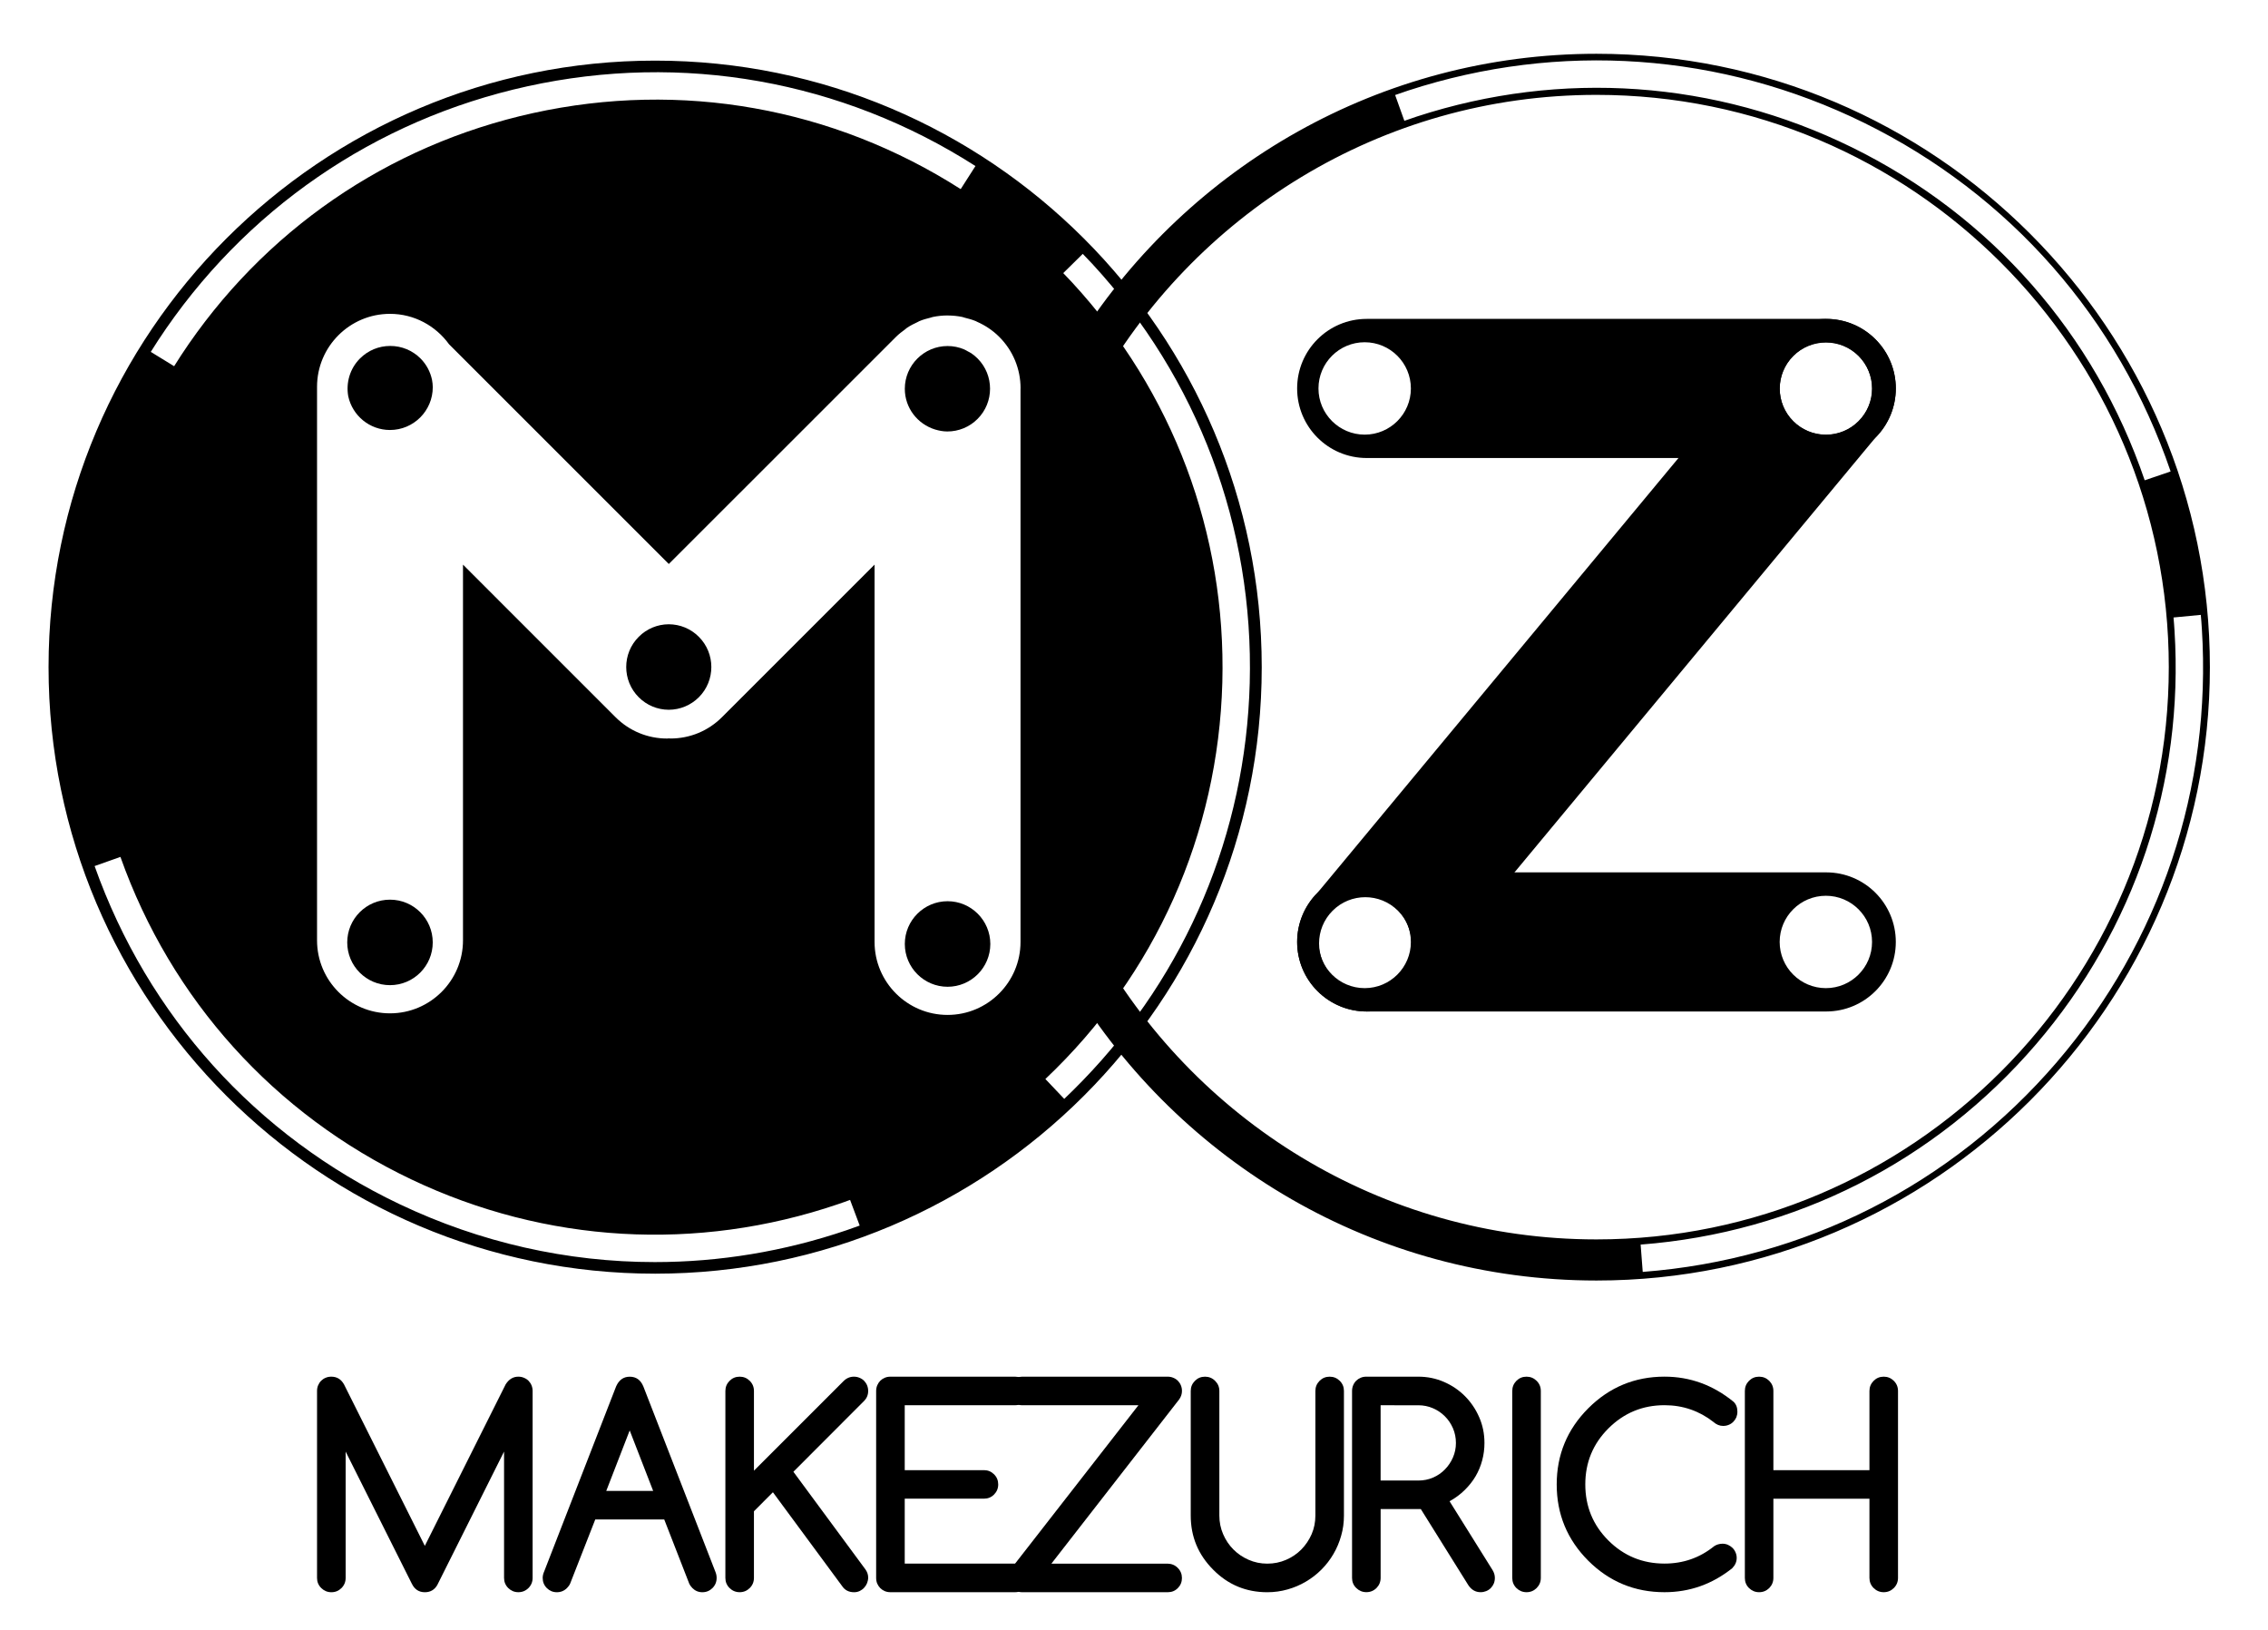 <?xml version="1.0" encoding="utf-8"?>
<!-- Generator: Adobe Illustrator 16.0.4, SVG Export Plug-In . SVG Version: 6.00 Build 0)  -->
<svg version="1.2" baseProfile="tiny" xmlns="http://www.w3.org/2000/svg" xmlns:xlink="http://www.w3.org/1999/xlink" x="0px"
	 y="0px" width="84.5px" height="60.75px" viewBox="0 0 84.5 60.75" xml:space="preserve">
<g id="Ebene_1">
</g>
<g id="monochrome">
	<path d="M70.633,14.475c0-1.432-1.16-2.592-2.593-2.592H50.92c-1.432,0-2.592,1.16-2.592,2.592s1.16,2.592,2.592,2.592h17.12
		C69.473,17.066,70.633,15.906,70.633,14.475z M49.123,14.475c0-0.951,0.771-1.722,1.721-1.722c0.951,0,1.722,0.771,1.722,1.722
		c0,0.949-0.771,1.721-1.722,1.721C49.894,16.195,49.123,15.424,49.123,14.475z M66.306,14.475c0-0.951,0.771-1.722,1.722-1.722
		c0.949,0,1.72,0.771,1.72,1.722c0,0.949-0.771,1.721-1.72,1.721C67.077,16.195,66.306,15.424,66.306,14.475z"/>
	<path d="M70.633,35.1c0-1.432-1.16-2.593-2.593-2.593H50.92c-1.432,0-2.592,1.161-2.592,2.593c0,1.431,1.16,2.591,2.592,2.591
		h17.12C69.473,37.69,70.633,36.53,70.633,35.1z M49.123,35.1c0-0.951,0.771-1.721,1.721-1.721c0.951,0,1.722,0.77,1.722,1.721
		c0,0.95-0.771,1.721-1.722,1.721C49.894,36.82,49.123,36.05,49.123,35.1z M66.306,35.1c0-0.951,0.771-1.721,1.722-1.721
		c0.949,0,1.72,0.77,1.72,1.721c0,0.95-0.771,1.721-1.72,1.721C67.077,36.82,66.306,36.05,66.306,35.1z"/>
	<path d="M69.873,12.643c-1.012-1.012-2.652-1.012-3.665,0l-17.12,20.624c-1.012,1.013-1.012,2.653,0,3.665s2.653,1.012,3.665,0
		l17.12-20.624C70.886,15.295,70.886,13.654,69.873,12.643z M49.65,36.37c-0.673-0.672-0.673-1.762,0-2.434
		c0.672-0.672,1.762-0.672,2.434,0s0.672,1.762,0,2.434C51.41,37.043,50.321,37.043,49.65,36.37z M66.814,15.701
		c-0.672-0.672-0.672-1.761,0-2.434c0.672-0.672,1.762-0.672,2.434,0c0.672,0.673,0.672,1.762,0,2.434S67.486,16.373,66.814,15.701z
		"/>
	<g>
		<circle cx="14.53" cy="35.117" r="1.593"/>
		<path d="M15.667,13.357c-0.301-0.3-0.701-0.466-1.127-0.466s-0.826,0.165-1.127,0.466c-0.382,0.382-0.527,0.913-0.438,1.409
			c0.155,0.718,0.792,1.257,1.555,1.257c0.879,0,1.594-0.715,1.594-1.595c0-0.094-0.012-0.185-0.028-0.274
			C16.035,13.863,15.893,13.584,15.667,13.357z"/>
		<path d="M24.913,23.262c-0.421,0.003-0.817,0.168-1.115,0.467c-0.622,0.62-0.622,1.631,0,2.253
			c0.299,0.299,0.696,0.464,1.119,0.466c0.423-0.002,0.82-0.167,1.12-0.466c0.621-0.621,0.621-1.632,0-2.253
			C25.736,23.427,25.337,23.263,24.913,23.262z"/>
		<path d="M24.409,2.259c-12.462,0-22.6,10.139-22.6,22.601s10.138,22.601,22.6,22.601s22.6-10.139,22.6-22.601
			S36.871,2.259,24.409,2.259z M5.893,12.681c3.194-4.854,8.077-8.215,13.751-9.464c5.78-1.272,11.711-0.218,16.699,2.97l-0.55,0.86
			C31.034,4.006,25.377,3,19.863,4.213C14.45,5.405,9.792,8.611,6.747,13.24c-0.087,0.134-0.174,0.27-0.259,0.406l-0.87-0.534
			C5.708,12.967,5.8,12.823,5.893,12.681z M31.546,45.84c-2.336,0.795-4.748,1.189-7.151,1.189c-3.255,0-6.494-0.724-9.511-2.16
			c-5.345-2.545-9.379-7.018-11.359-12.597l0.962-0.341c1.889,5.321,5.737,9.588,10.836,12.016
			c5.003,2.383,10.648,2.711,15.895,0.926c0.152-0.052,0.304-0.104,0.454-0.161l0.358,0.956
			C31.869,45.728,31.708,45.784,31.546,45.84z M38.022,14.484V35.1c0,1.499-1.22,2.719-2.718,2.719c-1.5,0-2.72-1.22-2.72-2.719
			V21.039l-5.684,5.684c-0.513,0.514-1.196,0.796-1.922,0.796c-0.019,0-0.037-0.005-0.056-0.005c-0.022,0-0.043,0.006-0.066,0.006
			c-0.727,0-1.41-0.283-1.924-0.797L17.25,21.04v14c0,1.5-1.22,2.72-2.72,2.72c-1.499,0-2.718-1.22-2.718-2.72V14.479
			c0-0.001,0-0.003,0-0.005s0-0.003,0-0.005v-0.055c0-1.499,1.219-2.719,2.718-2.719c0.906,0,1.705,0.45,2.2,1.133l8.188,8.188
			l8.465-8.464c0.104-0.104,0.219-0.191,0.335-0.276c0.024-0.017,0.044-0.039,0.068-0.056c0.129-0.087,0.267-0.158,0.407-0.222
			c0.02-0.009,0.037-0.021,0.056-0.03c0.137-0.058,0.281-0.098,0.427-0.133c0.029-0.007,0.055-0.02,0.084-0.025
			c0.177-0.036,0.359-0.055,0.544-0.055c0,0,0,0,0,0c0.005,0,0.009,0.001,0.014,0.001c0.18,0.001,0.357,0.019,0.53,0.054
			c0.032,0.006,0.061,0.021,0.093,0.028c0.143,0.035,0.284,0.074,0.419,0.13c0.014,0.006,0.026,0.015,0.04,0.021
			c0.304,0.134,0.586,0.32,0.828,0.562c0.514,0.513,0.796,1.196,0.796,1.922C38.023,14.478,38.022,14.481,38.022,14.484z
			 M40.342,40.262c-0.225,0.232-0.455,0.462-0.691,0.686l-0.703-0.741c4.104-3.884,6.439-9.131,6.593-14.775
			c0.148-5.54-1.838-10.834-5.596-14.907c-0.108-0.117-0.219-0.233-0.331-0.349l0.727-0.716c0.12,0.123,0.238,0.246,0.354,0.371
			c3.941,4.271,6.023,9.82,5.867,15.627C46.41,31.05,44.209,36.27,40.342,40.262z"/>
		<path d="M34.84,16.005c0.146,0.043,0.297,0.073,0.454,0.073c0.426,0,0.826-0.166,1.127-0.467c0.621-0.621,0.621-1.632,0-2.254
			c-0.074-0.074-0.154-0.14-0.239-0.197c-0.039-0.026-0.082-0.044-0.123-0.067c-0.047-0.026-0.092-0.055-0.141-0.075
			c-0.189-0.08-0.396-0.124-0.613-0.124c-0.879,0-1.594,0.715-1.594,1.594C33.711,15.205,34.189,15.805,34.84,16.005z"/>
		<path d="M35.305,33.582c-0.879,0-1.594,0.715-1.594,1.593c0,0.88,0.715,1.595,1.594,1.595c0.877,0,1.592-0.715,1.592-1.595
			C36.896,34.297,36.182,33.582,35.305,33.582z"/>
	</g>
	<g>
		<path d="M11.812,58.798v-6.967c0-0.074,0.013-0.144,0.04-0.208c0.027-0.065,0.064-0.122,0.113-0.172
			c0.049-0.048,0.104-0.085,0.168-0.111c0.064-0.028,0.134-0.041,0.211-0.041c0.208,0,0.364,0.095,0.472,0.286l3.012,6.019
			l3.012-6.019c0.121-0.191,0.278-0.286,0.472-0.286c0.074,0,0.143,0.013,0.208,0.041c0.065,0.026,0.123,0.063,0.171,0.111
			c0.048,0.05,0.086,0.106,0.113,0.172c0.026,0.064,0.04,0.134,0.04,0.208v6.967c0,0.147-0.052,0.273-0.155,0.377
			c-0.104,0.103-0.229,0.155-0.377,0.155c-0.147,0-0.272-0.053-0.376-0.155c-0.104-0.104-0.156-0.229-0.156-0.377V54.09
			l-2.489,4.975c-0.104,0.177-0.258,0.266-0.462,0.266c-0.221,0-0.383-0.106-0.487-0.321l-2.464-4.919v4.708
			c0,0.147-0.052,0.273-0.155,0.377c-0.104,0.103-0.229,0.155-0.376,0.155c-0.147,0-0.273-0.053-0.377-0.155
			C11.863,59.071,11.812,58.945,11.812,58.798z"/>
		<path d="M20.275,58.557l2.68-6.896c0.107-0.241,0.276-0.361,0.507-0.361c0.238,0,0.407,0.12,0.507,0.361l2.69,6.922
			c0.027,0.067,0.041,0.139,0.041,0.216c0,0.147-0.052,0.273-0.155,0.377c-0.104,0.103-0.229,0.155-0.376,0.155
			c-0.148,0-0.271-0.053-0.372-0.155c-0.053-0.054-0.093-0.11-0.12-0.171l-0.929-2.385h-2.57l-0.934,2.385
			c-0.026,0.061-0.067,0.117-0.12,0.171c-0.104,0.103-0.229,0.155-0.377,0.155s-0.271-0.053-0.374-0.155
			c-0.103-0.104-0.154-0.229-0.154-0.377C20.219,58.718,20.238,58.638,20.275,58.557z M24.335,55.555l-0.874-2.253l-0.873,2.253
			H24.335z"/>
		<path d="M27.026,51.831c0-0.147,0.052-0.272,0.156-0.377c0.103-0.104,0.229-0.155,0.376-0.155s0.273,0.052,0.376,0.155
			c0.104,0.104,0.156,0.229,0.156,0.377v2.971l3.337-3.337c0.111-0.111,0.24-0.166,0.387-0.166c0.073,0,0.143,0.013,0.208,0.041
			c0.065,0.026,0.123,0.063,0.171,0.111c0.048,0.05,0.086,0.106,0.113,0.172c0.026,0.064,0.04,0.134,0.04,0.208
			c0,0.147-0.052,0.272-0.156,0.376l-2.63,2.635l2.685,3.64c0.067,0.094,0.101,0.194,0.101,0.302c0,0.07-0.014,0.139-0.04,0.206
			c-0.027,0.066-0.064,0.125-0.111,0.175c-0.047,0.051-0.102,0.09-0.165,0.121c-0.064,0.03-0.133,0.045-0.206,0.045
			c-0.198,0-0.346-0.076-0.447-0.227l-2.58-3.498l-0.707,0.708v2.484c0,0.147-0.052,0.273-0.156,0.377
			c-0.104,0.103-0.229,0.155-0.376,0.155s-0.273-0.053-0.376-0.155c-0.104-0.104-0.156-0.229-0.156-0.377V51.831z"/>
		<path d="M37.818,58.266c0.148,0,0.273,0.052,0.377,0.156c0.104,0.104,0.155,0.229,0.155,0.376s-0.052,0.273-0.155,0.377
			c-0.104,0.103-0.229,0.155-0.377,0.155h-4.643c-0.077,0-0.147-0.014-0.211-0.04c-0.063-0.027-0.119-0.064-0.168-0.113
			c-0.048-0.049-0.085-0.104-0.113-0.168c-0.026-0.063-0.04-0.134-0.04-0.211v-6.967c0-0.074,0.014-0.144,0.04-0.208
			c0.027-0.065,0.065-0.122,0.113-0.172c0.049-0.048,0.105-0.085,0.168-0.111c0.064-0.028,0.134-0.041,0.211-0.041h4.643
			c0.148,0,0.273,0.052,0.377,0.155c0.104,0.104,0.155,0.229,0.155,0.377s-0.052,0.272-0.155,0.376s-0.229,0.156-0.377,0.156h-4.11
			v2.419h2.951c0.148,0,0.273,0.052,0.377,0.155c0.104,0.104,0.155,0.229,0.155,0.377s-0.052,0.272-0.155,0.377
			c-0.104,0.104-0.229,0.154-0.377,0.154h-2.951v2.42H37.818z"/>
	</g>
	<g>
		<path d="M38.084,51.299h5.422c0.072,0,0.143,0.013,0.208,0.041c0.065,0.026,0.122,0.063,0.17,0.111
			c0.049,0.05,0.087,0.106,0.113,0.172c0.027,0.064,0.04,0.134,0.04,0.208c0,0.11-0.033,0.214-0.101,0.311l-4.764,6.124h4.333
			c0.149,0.003,0.276,0.057,0.378,0.161c0.102,0.104,0.153,0.229,0.153,0.376s-0.052,0.272-0.153,0.374
			c-0.102,0.103-0.226,0.153-0.373,0.153h-5.427c-0.077,0-0.147-0.014-0.21-0.04c-0.064-0.027-0.12-0.064-0.168-0.113
			c-0.049-0.049-0.087-0.104-0.113-0.168c-0.027-0.063-0.041-0.134-0.041-0.211c0.003-0.127,0.041-0.238,0.111-0.331l4.753-6.104
			h-4.333c-0.144,0-0.268-0.053-0.373-0.156c-0.106-0.104-0.159-0.229-0.159-0.376s0.053-0.272,0.159-0.377
			C37.816,51.351,37.94,51.299,38.084,51.299z"/>
		<path d="M45.43,51.831v4.644c0,0.244,0.047,0.475,0.14,0.691c0.094,0.219,0.221,0.408,0.382,0.57
			c0.16,0.162,0.35,0.291,0.567,0.386c0.217,0.096,0.45,0.144,0.697,0.144c0.248,0,0.48-0.047,0.698-0.141s0.407-0.222,0.57-0.386
			c0.161-0.165,0.289-0.354,0.384-0.57c0.093-0.216,0.14-0.447,0.14-0.694v-4.644c0-0.147,0.053-0.272,0.156-0.377
			c0.104-0.104,0.229-0.155,0.376-0.155s0.273,0.052,0.377,0.155c0.104,0.104,0.155,0.229,0.155,0.377v4.644
			c0,0.261-0.034,0.512-0.104,0.752c-0.067,0.241-0.163,0.468-0.288,0.681c-0.124,0.212-0.272,0.405-0.446,0.579
			c-0.174,0.175-0.367,0.324-0.58,0.449c-0.213,0.126-0.44,0.223-0.683,0.291c-0.242,0.069-0.494,0.104-0.756,0.104
			c-0.789,0-1.46-0.279-2.013-0.838c-0.559-0.56-0.838-1.232-0.838-2.018v-4.644c0-0.147,0.052-0.272,0.156-0.377
			c0.103-0.104,0.229-0.155,0.376-0.155c0.146,0,0.273,0.052,0.376,0.155C45.377,51.559,45.43,51.684,45.43,51.831z"/>
		<path d="M50.374,58.798v-6.967c0-0.074,0.014-0.144,0.04-0.208c0.026-0.065,0.064-0.122,0.113-0.172
			c0.048-0.048,0.104-0.085,0.168-0.111c0.062-0.028,0.133-0.041,0.21-0.041h1.938c0.338,0,0.658,0.065,0.957,0.196
			c0.299,0.13,0.56,0.307,0.783,0.532c0.222,0.224,0.399,0.485,0.529,0.785c0.131,0.299,0.195,0.618,0.195,0.956
			c0,0.221-0.027,0.436-0.083,0.645c-0.055,0.209-0.136,0.407-0.245,0.593c-0.108,0.186-0.245,0.357-0.407,0.517
			s-0.351,0.299-0.564,0.419l1.602,2.565c0.057,0.094,0.085,0.191,0.085,0.291c0,0.077-0.014,0.147-0.04,0.211
			c-0.027,0.063-0.064,0.119-0.112,0.168c-0.049,0.049-0.105,0.086-0.171,0.113c-0.066,0.026-0.135,0.04-0.209,0.04
			c-0.188,0-0.339-0.087-0.456-0.261l-1.771-2.837h-1.497v2.565c0,0.147-0.052,0.273-0.154,0.377
			c-0.104,0.103-0.229,0.155-0.378,0.155c-0.147,0-0.271-0.053-0.376-0.155C50.425,59.071,50.374,58.945,50.374,58.798z
			 M51.438,52.363v2.806h1.405c0.194,0,0.377-0.036,0.548-0.11c0.171-0.073,0.319-0.176,0.443-0.304
			c0.127-0.13,0.226-0.277,0.3-0.447c0.073-0.169,0.11-0.349,0.11-0.539c0-0.194-0.037-0.377-0.11-0.547
			c-0.074-0.171-0.174-0.32-0.301-0.446c-0.128-0.128-0.276-0.229-0.447-0.302c-0.17-0.074-0.352-0.11-0.543-0.11H51.438z"/>
		<path d="M57.407,58.798c0,0.147-0.053,0.273-0.156,0.377c-0.104,0.103-0.229,0.155-0.376,0.155c-0.148,0-0.273-0.053-0.378-0.155
			c-0.103-0.104-0.154-0.229-0.154-0.377v-6.967c0-0.147,0.052-0.272,0.154-0.377c0.104-0.104,0.229-0.155,0.378-0.155
			c0.146,0,0.271,0.052,0.376,0.155c0.104,0.104,0.156,0.229,0.156,0.377V58.798z"/>
		<path d="M64.174,57.523c0.072,0,0.142,0.014,0.206,0.042c0.062,0.028,0.118,0.066,0.168,0.113
			c0.048,0.047,0.087,0.104,0.114,0.169c0.029,0.064,0.043,0.134,0.043,0.207c0,0.141-0.055,0.268-0.166,0.382
			c-0.746,0.596-1.587,0.894-2.524,0.894c-1.11,0-2.058-0.392-2.841-1.174c-0.782-0.784-1.175-1.73-1.175-2.842
			c0-1.107,0.393-2.053,1.175-2.836c0.786-0.786,1.733-1.18,2.841-1.18c0.95,0,1.809,0.312,2.575,0.938
			c0.094,0.091,0.141,0.213,0.141,0.366c0,0.078-0.014,0.147-0.039,0.211c-0.028,0.063-0.065,0.119-0.114,0.168
			s-0.105,0.087-0.171,0.113c-0.064,0.027-0.134,0.04-0.208,0.04c-0.13,0-0.253-0.05-0.366-0.151
			c-0.255-0.2-0.534-0.354-0.841-0.461s-0.631-0.16-0.977-0.16c-0.816,0-1.514,0.289-2.093,0.868
			c-0.572,0.572-0.858,1.267-0.858,2.083c0,0.819,0.286,1.516,0.858,2.088c0.575,0.575,1.273,0.863,2.093,0.863
			c0.699,0,1.315-0.216,1.848-0.647C63.949,57.559,64.053,57.526,64.174,57.523z"/>
		<path d="M70.715,58.798c0,0.147-0.052,0.273-0.156,0.377c-0.104,0.103-0.229,0.155-0.376,0.155s-0.273-0.053-0.376-0.155
			c-0.104-0.104-0.156-0.229-0.156-0.377v-2.952h-3.579v2.952c0,0.147-0.053,0.273-0.154,0.377
			c-0.105,0.103-0.229,0.155-0.378,0.155c-0.147,0-0.271-0.053-0.377-0.155c-0.104-0.104-0.154-0.229-0.154-0.377v-6.967
			c0-0.147,0.051-0.272,0.154-0.377c0.105-0.104,0.229-0.155,0.377-0.155c0.148,0,0.272,0.052,0.378,0.155
			c0.102,0.104,0.154,0.229,0.154,0.377v2.951h3.579v-2.951c0-0.147,0.053-0.272,0.156-0.377c0.103-0.104,0.229-0.155,0.376-0.155
			s0.272,0.052,0.376,0.155c0.104,0.104,0.156,0.229,0.156,0.377V58.798z"/>
	</g>
	<path d="M59.48,2.004c-8.073,0-15.177,4.211-19.244,10.549h0.559v2.05C44.428,8.013,51.439,3.535,59.48,3.535
		c11.758,0,21.324,9.566,21.324,21.324S71.238,46.184,59.48,46.184c-8.041,0-15.053-4.478-18.685-11.067v1.594h-0.851
		c4.014,6.593,11.27,11.005,19.536,11.005c12.603,0,22.855-10.253,22.855-22.855S72.083,2.004,59.48,2.004z M79.906,17.897
		c-1.858-5.455-5.73-9.86-10.903-12.404C63.927,2.998,58.168,2.59,52.789,4.342c-0.154,0.052-0.311,0.104-0.466,0.16l-0.344-0.961
		c0.162-0.059,0.326-0.113,0.49-0.168c5.635-1.837,11.666-1.409,16.983,1.204c5.418,2.665,9.473,7.278,11.42,12.991L79.906,17.897z
		 M61.204,47.395l-0.078-1.018c5.747-0.44,10.979-3.092,14.733-7.466c3.683-4.293,5.515-9.767,5.158-15.412
		c-0.011-0.164-0.021-0.327-0.037-0.49l1.016-0.097c0.017,0.174,0.029,0.348,0.04,0.521c0.373,5.914-1.545,11.646-5.402,16.143
		C72.702,44.157,67.222,46.934,61.204,47.395z"/>
</g>
</svg>
